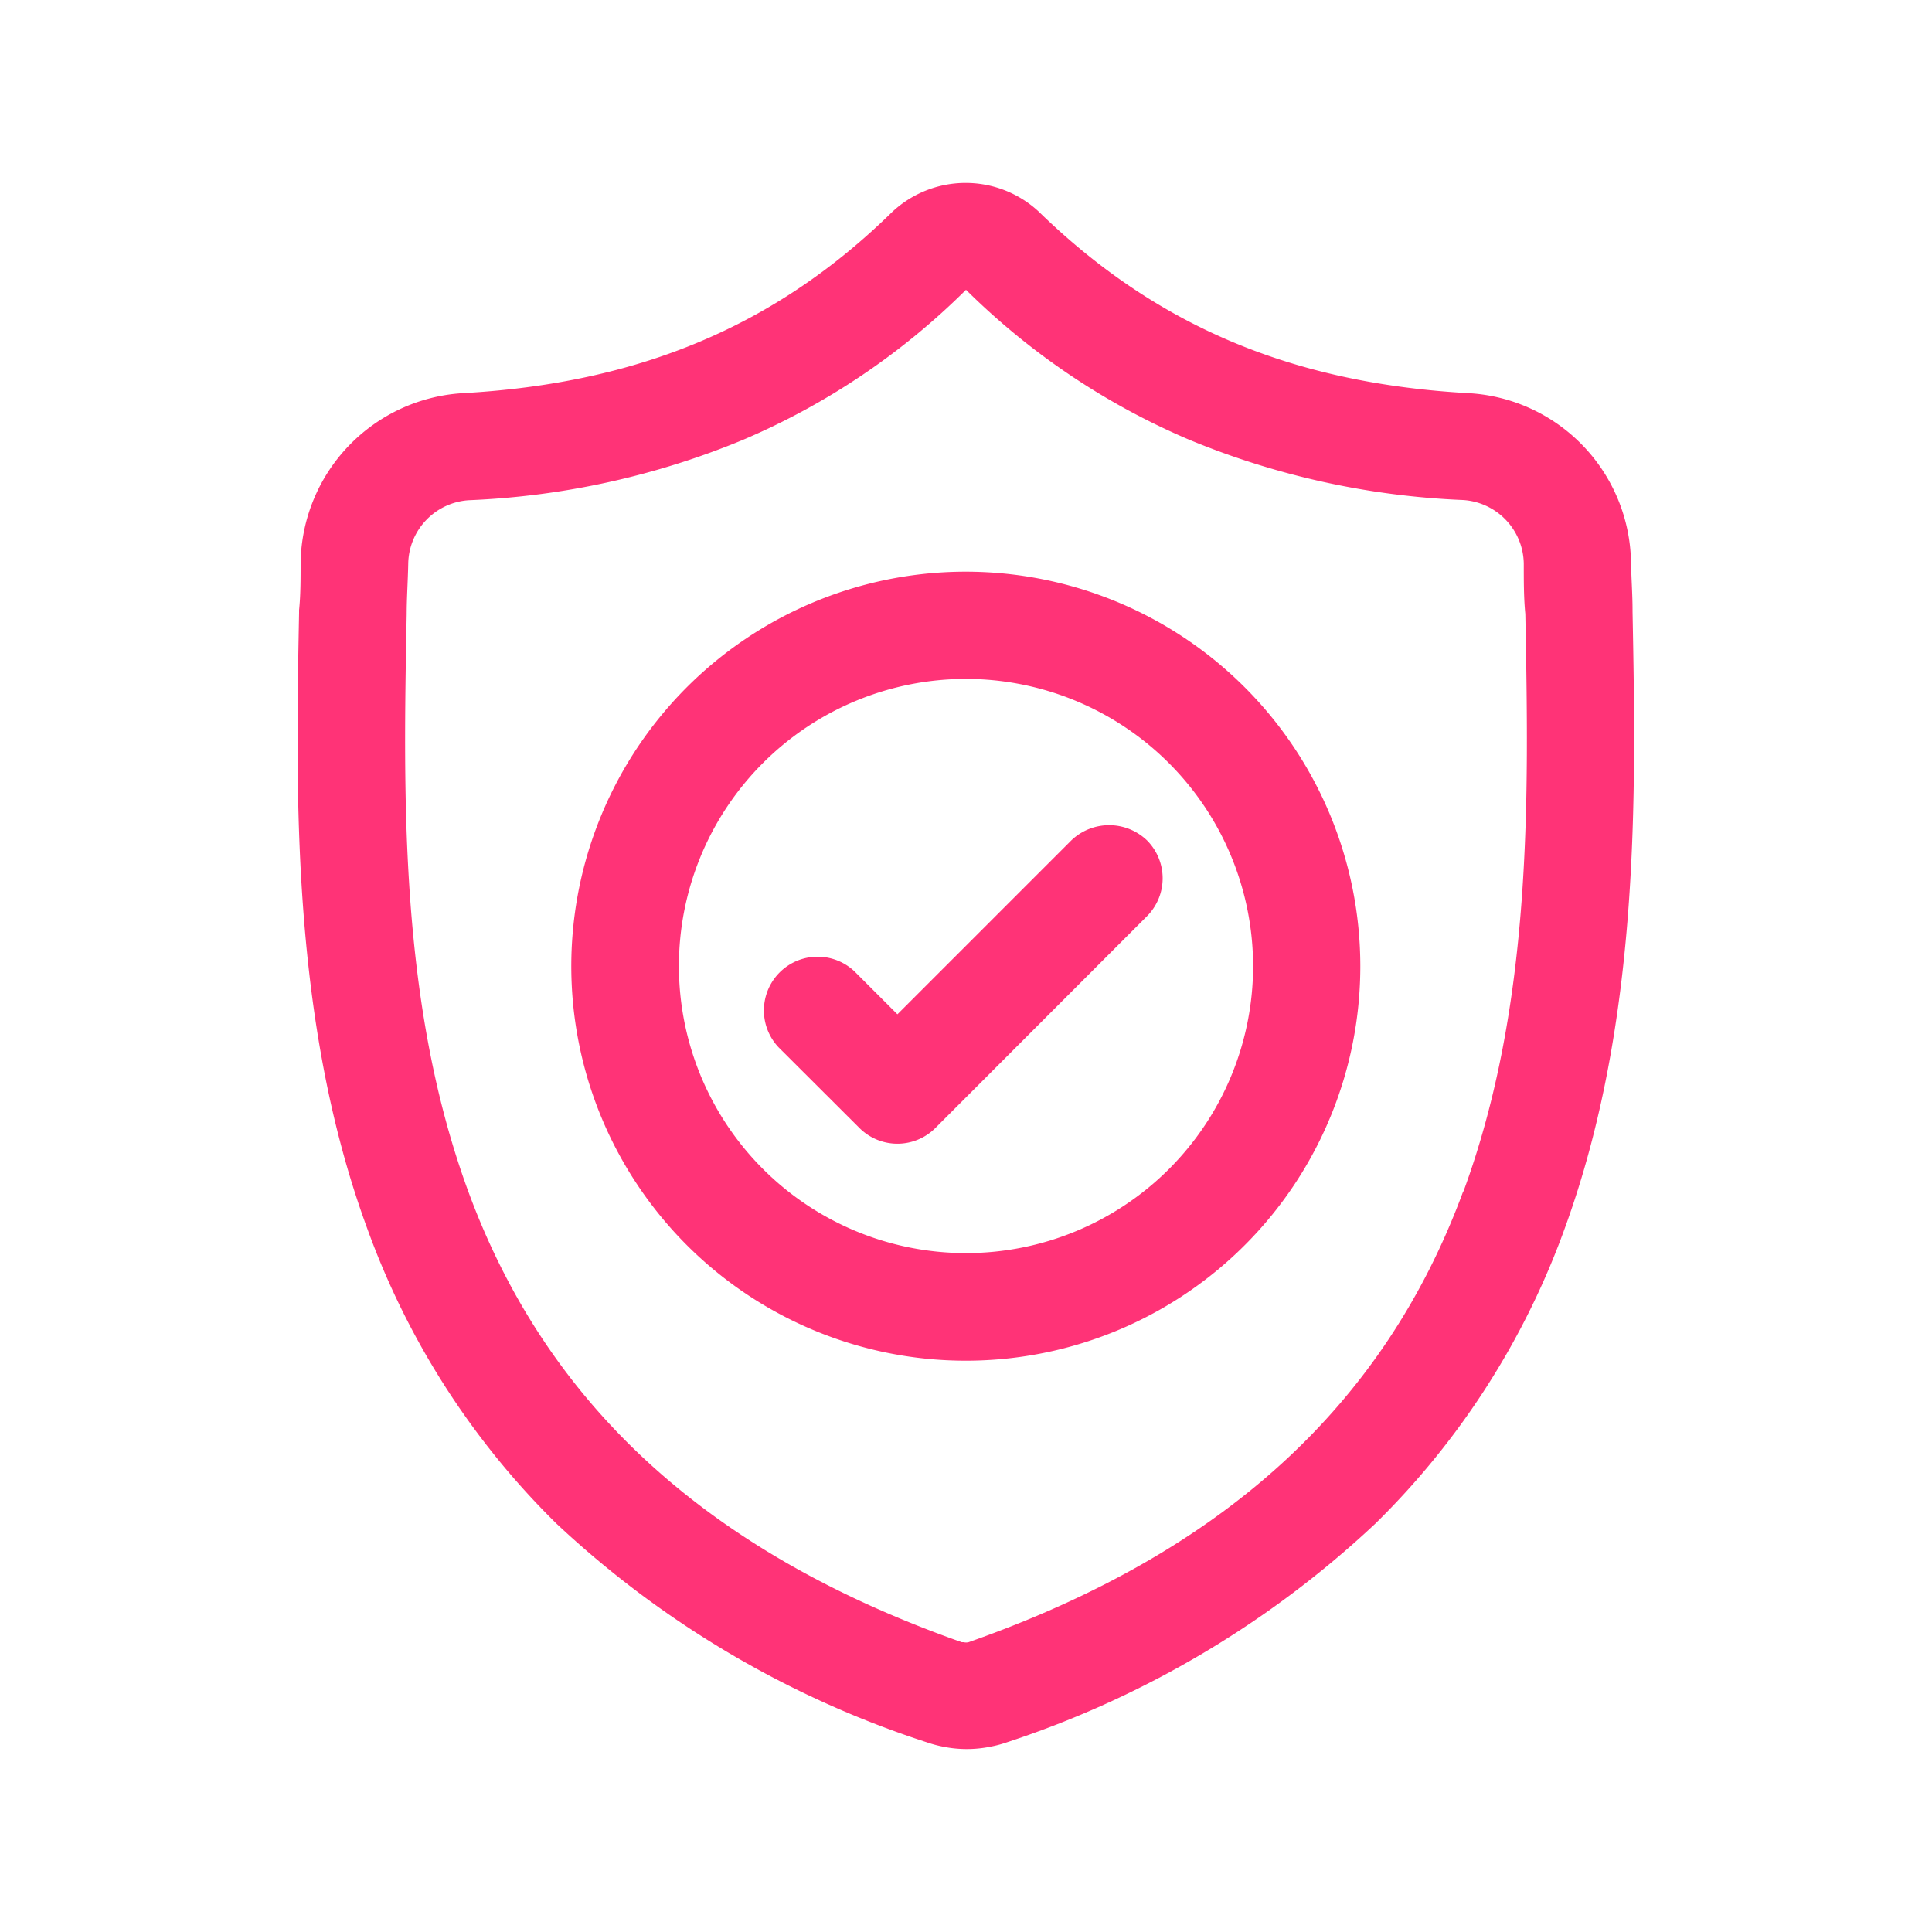 <svg id="Layer_1" data-name="Layer 1" xmlns="http://www.w3.org/2000/svg" viewBox="0 0 100 100">
  <defs>
    <style>
      .cls-1 {
        fill: #f37;
      }
    </style>
  </defs>
  <title>QA0</title>
  <g>
    <path class="cls-1" d="M84.5,31.65v-.08c0-.76-.06-1.57-.08-2.48A8.91,8.91,0,0,0,76,20.35c-9.12-.51-16.16-3.48-22.25-9.41a5.56,5.56,0,0,0-7.6.06c-6,5.87-13.07,8.84-22.19,9.35a8.93,8.93,0,0,0-8.4,8.74c0,.9,0,1.71-.08,2.49v.15c-.18,9.44-.4,21.19,3.54,31.89a40.92,40.92,0,0,0,9.79,15.25A51.1,51.1,0,0,0,48,90.19a6,6,0,0,0,.83.22,6.16,6.16,0,0,0,2.42,0,5.75,5.75,0,0,0,.84-.22,51.19,51.19,0,0,0,19.1-11.33,40.8,40.8,0,0,0,9.79-15.25C84.9,52.88,84.68,41.1,84.5,31.65Zm-8.76,30C71.65,72.76,63.3,80.37,50.13,85a.53.53,0,0,1-.25,0l-.1,0C36.68,80.38,28.33,72.77,24.25,61.7c-3.58-9.72-3.38-20.42-3.2-29.91,0-.81.06-1.67.08-2.61a3.35,3.35,0,0,1,3.16-3.29,41.45,41.45,0,0,0,14.16-3.12A36.76,36.76,0,0,0,50,15a37,37,0,0,0,11.55,7.76,41.45,41.45,0,0,0,14.16,3.12,3.35,3.35,0,0,1,3.16,3.29c0,.94,0,1.8.08,2.6C79.13,41.23,79.33,51.94,75.74,61.69Z"/>
    <path class="cls-1" d="M50,29.59A20.42,20.42,0,1,0,70.41,50,20.43,20.43,0,0,0,50,29.59ZM64.86,50A14.86,14.86,0,1,1,50,35.14,14.88,14.88,0,0,1,64.86,50Z"/>
    <path class="cls-1" d="M55.45,43.5l-9,9-2.22-2.22a2.78,2.78,0,0,0-3.93,3.93l4.19,4.18a2.78,2.78,0,0,0,3.92,0L59.37,47.42a2.78,2.78,0,0,0,0-3.92A2.83,2.83,0,0,0,55.45,43.5Z"/>
  </g>
</svg>

